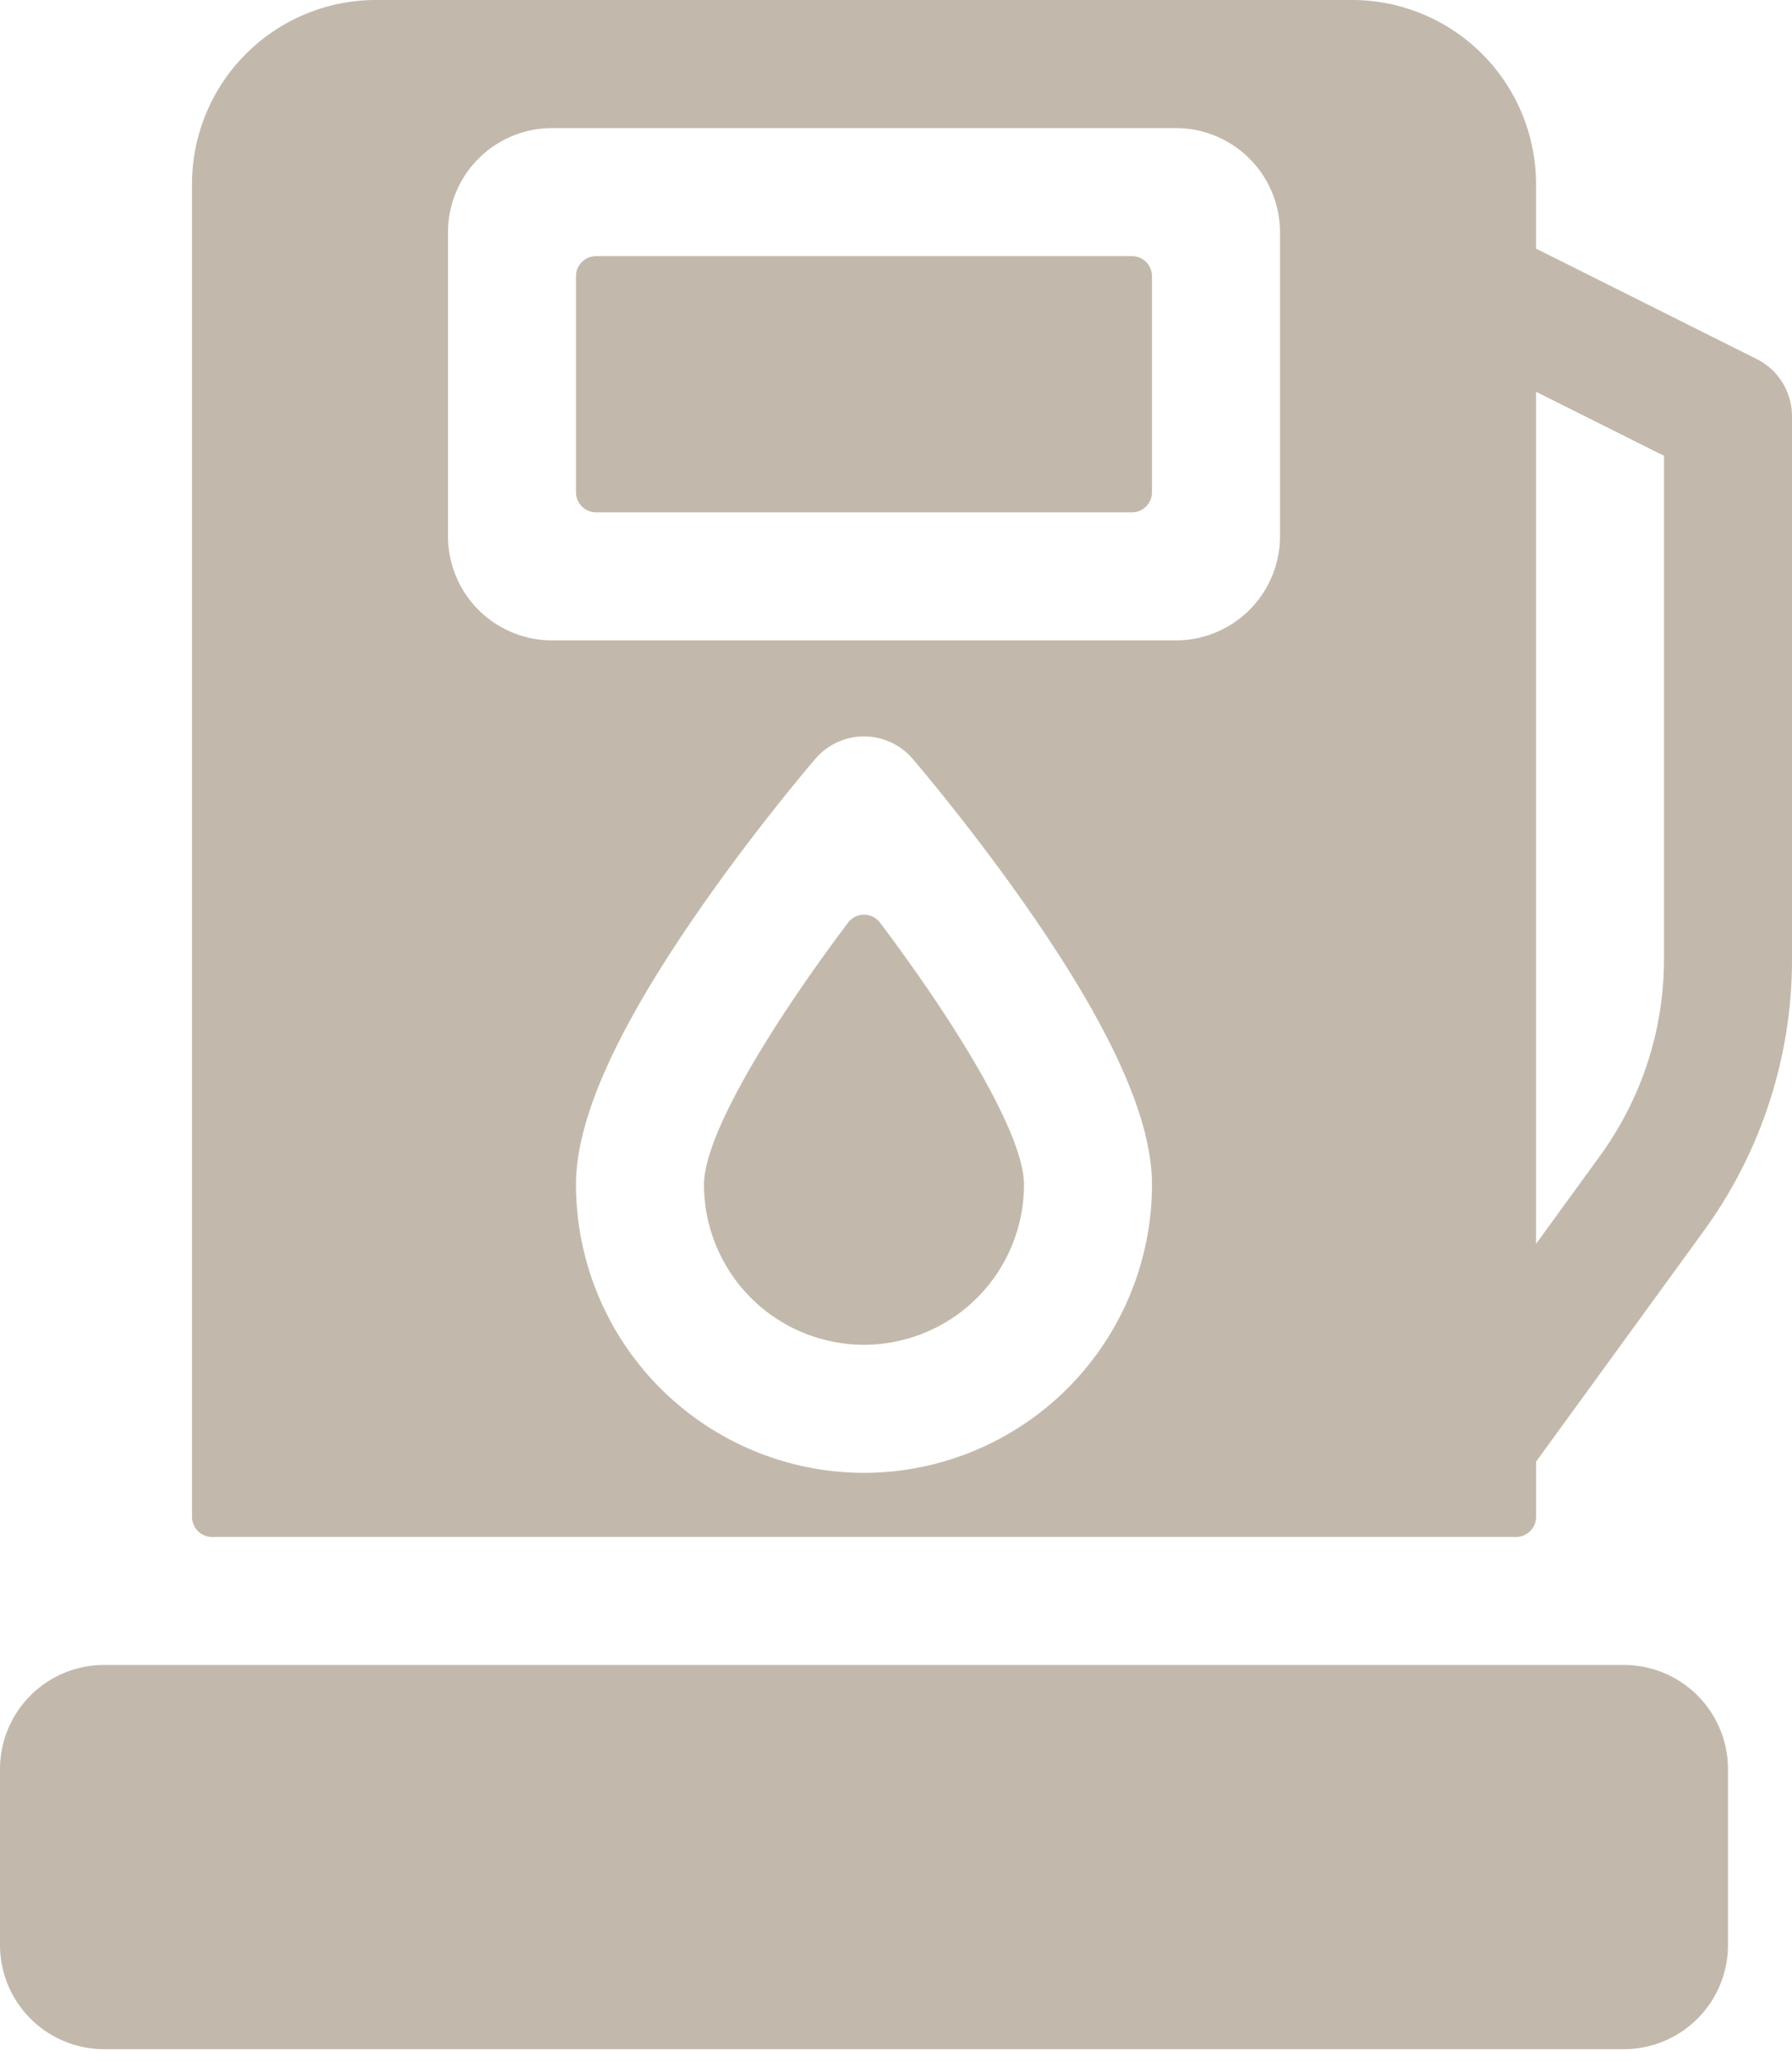 <svg xmlns="http://www.w3.org/2000/svg" width="40" height="46" viewBox="0 0 40 46"><g><g><g><path fill="#c2b9ac" d="M36.25 45.714H2.321A2.324 2.324 0 0 1 0 43.393v-3.929a2.324 2.324 0 0 1 2.321-2.321H36.25a2.324 2.324 0 0 1 2.321 2.321v3.929a2.324 2.324 0 0 1-2.321 2.321z"/></g><g><path fill="#c2b9ac" d="M13.304 11.429h11.964c.246 0 .446-.2.446-.447V6.161c0-.247-.2-.447-.446-.447H13.304c-.247 0-.447.2-.447.447v4.821c0 .247.2.447.447.447z"/></g><g><path fill="#c2b9ac" d="M15.714 26.429A3.575 3.575 0 0 0 19.286 30a3.575 3.575 0 0 0 3.571-3.571c0-1.161-1.616-3.727-3.215-5.847a.446.446 0 0 0-.711 0c-1.6 2.121-3.217 4.688-3.217 5.847z"/></g><g><path fill="#c2b9ac" d="M37.143 21.382c0 1.596-.496 3.121-1.435 4.412l-1.422 1.956V8.74l2.857 1.429zm-8.572-9.418a2.324 2.324 0 0 1-2.321 2.322H12.321A2.324 2.324 0 0 1 10 11.964V5.18a2.324 2.324 0 0 1 2.321-2.322H26.25a2.324 2.324 0 0 1 2.321 2.322zm-9.285 20.893a6.436 6.436 0 0 1-6.429-6.428c0-1.463.902-3.47 2.756-6.137 1.277-1.838 2.537-3.305 2.59-3.367a1.43 1.43 0 0 1 2.166 0c.052.062 1.312 1.53 2.59 3.367 1.854 2.667 2.755 4.674 2.755 6.137a6.436 6.436 0 0 1-6.428 6.428zM39.21 8.008l-4.924-2.462V4.107A4.107 4.107 0 0 0 30.179 0H8.393a4.107 4.107 0 0 0-4.107 4.107V33.84c0 .247.2.447.446.447H33.84c.247 0 .447-.2.447-.447v-1.232l3.733-5.133A10.293 10.293 0 0 0 40 21.382V9.286c0-.541-.306-1.036-.79-1.278z"/></g></g></g></svg>